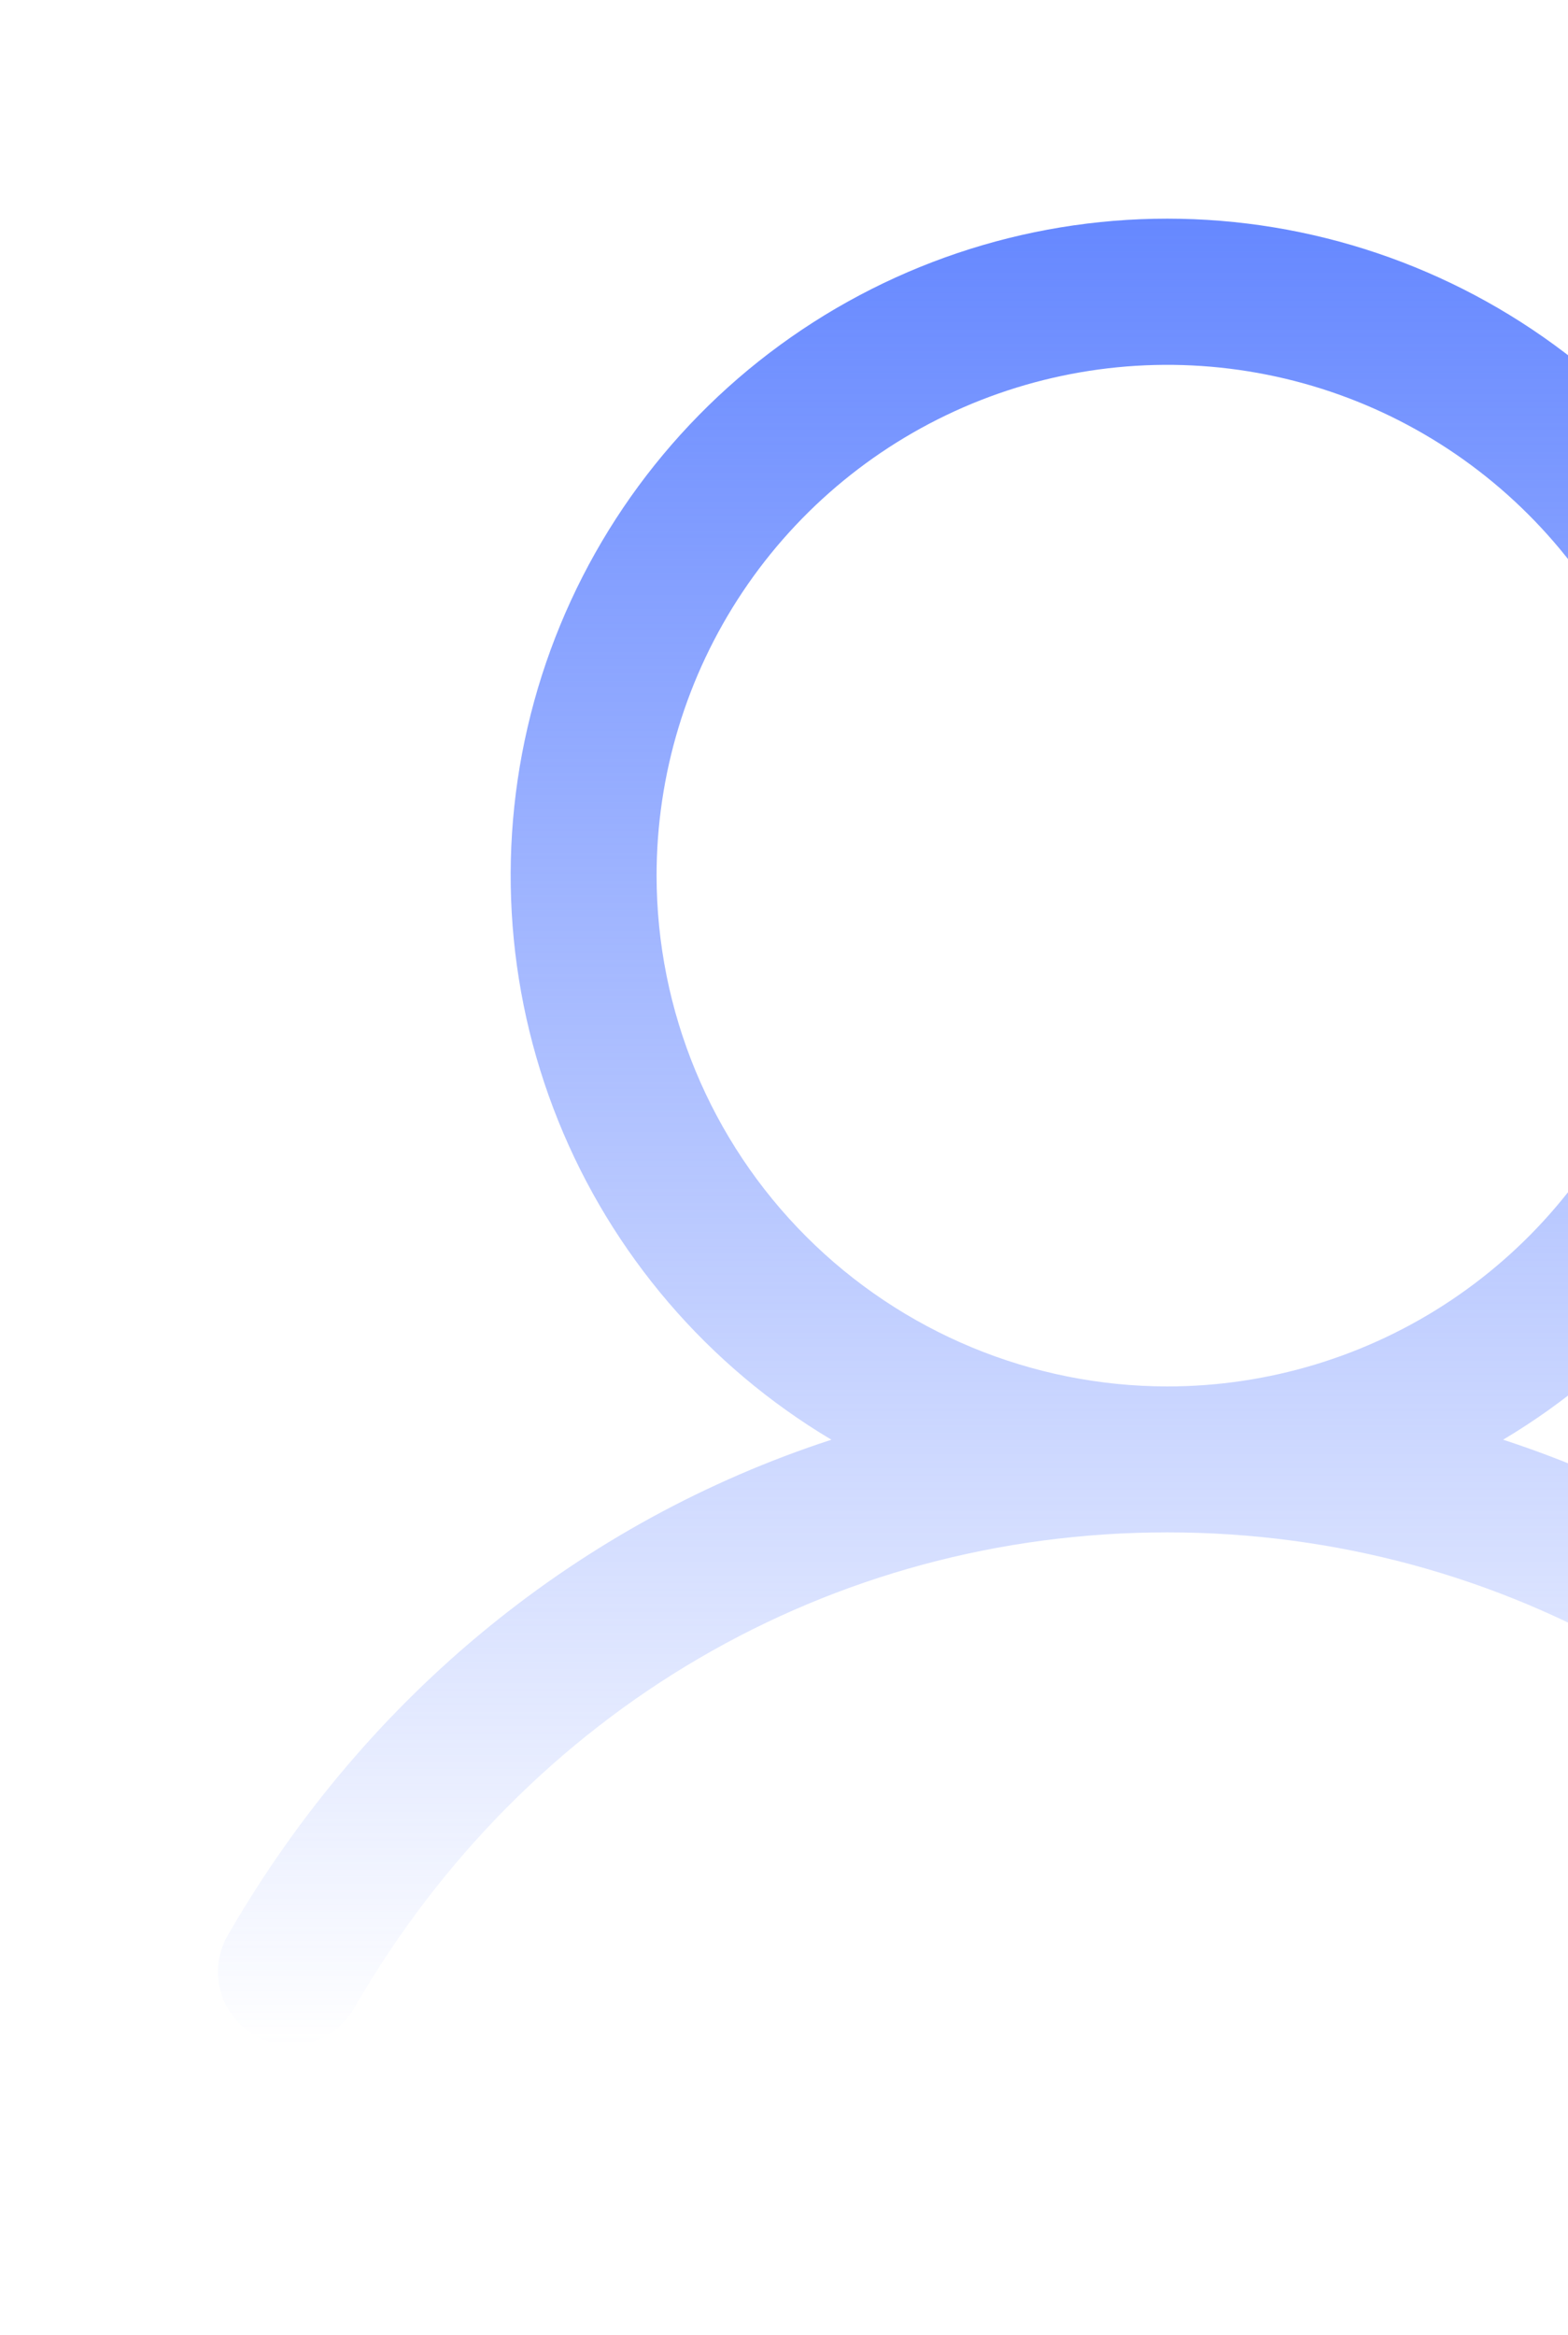 <svg width="403" height="600" viewBox="0 0 403 600" fill="none"
  xmlns="http://www.w3.org/2000/svg">
  <path d="M541.219 496.875C505.523 435.164 450.516 390.914 386.32 369.938C418.074 351.034 442.745 322.23 456.544 287.948C470.343 253.667 472.507 215.803 462.704 180.172C452.902 144.542 431.674 113.114 402.281 90.716C372.888 68.317 336.955 56.186 300 56.186C263.045 56.186 227.112 68.317 197.719 90.716C168.326 113.114 147.098 144.542 137.295 180.172C127.493 215.803 129.657 253.667 143.456 287.948C157.255 322.23 181.926 351.034 213.68 369.938C149.484 390.891 94.477 435.141 58.781 496.875C57.472 499.009 56.604 501.384 56.228 503.86C55.851 506.335 55.975 508.861 56.59 511.288C57.206 513.715 58.302 515.994 59.812 517.991C61.323 519.987 63.218 521.661 65.386 522.914C67.555 524.166 69.952 524.971 72.436 525.282C74.921 525.593 77.442 525.404 79.852 524.724C82.262 524.045 84.511 522.89 86.468 521.327C88.424 519.764 90.047 517.825 91.242 515.625C135.398 439.313 213.445 393.75 300 393.75C386.555 393.75 464.602 439.313 508.758 515.625C509.953 517.825 511.576 519.764 513.532 521.327C515.489 522.89 517.738 524.045 520.148 524.724C522.558 525.404 525.079 525.593 527.564 525.282C530.048 524.971 532.445 524.166 534.613 522.914C536.782 521.661 538.677 519.987 540.188 517.991C541.698 515.994 542.794 513.715 543.41 511.288C544.025 508.861 544.149 506.335 543.772 503.86C543.396 501.384 542.528 499.009 541.219 496.875ZM168.75 225C168.75 199.041 176.448 173.665 190.87 152.081C205.292 130.498 225.79 113.675 249.773 103.741C273.756 93.807 300.146 91.208 325.606 96.272C351.066 101.336 374.452 113.837 392.808 132.192C411.163 150.548 423.664 173.934 428.728 199.394C433.792 224.854 431.193 251.244 421.259 275.227C411.325 299.21 394.503 319.708 372.919 334.13C351.335 348.552 325.959 356.25 300 356.25C265.202 356.213 231.839 342.373 207.233 317.767C182.627 293.161 168.787 259.798 168.75 225Z" fill="url(#paint0_linear_1_282)"/>
  <defs>
    <linearGradient id="paint0_linear_1_282" x1="300" y1="56.186" x2="300" y2="525.428" gradientUnits="userSpaceOnUse">
      <stop stop-color="#6688FF"/>
      <stop offset="1" stop-color="#6688FF" stop-opacity="0"/>
    </linearGradient>
  </defs>
</svg>
